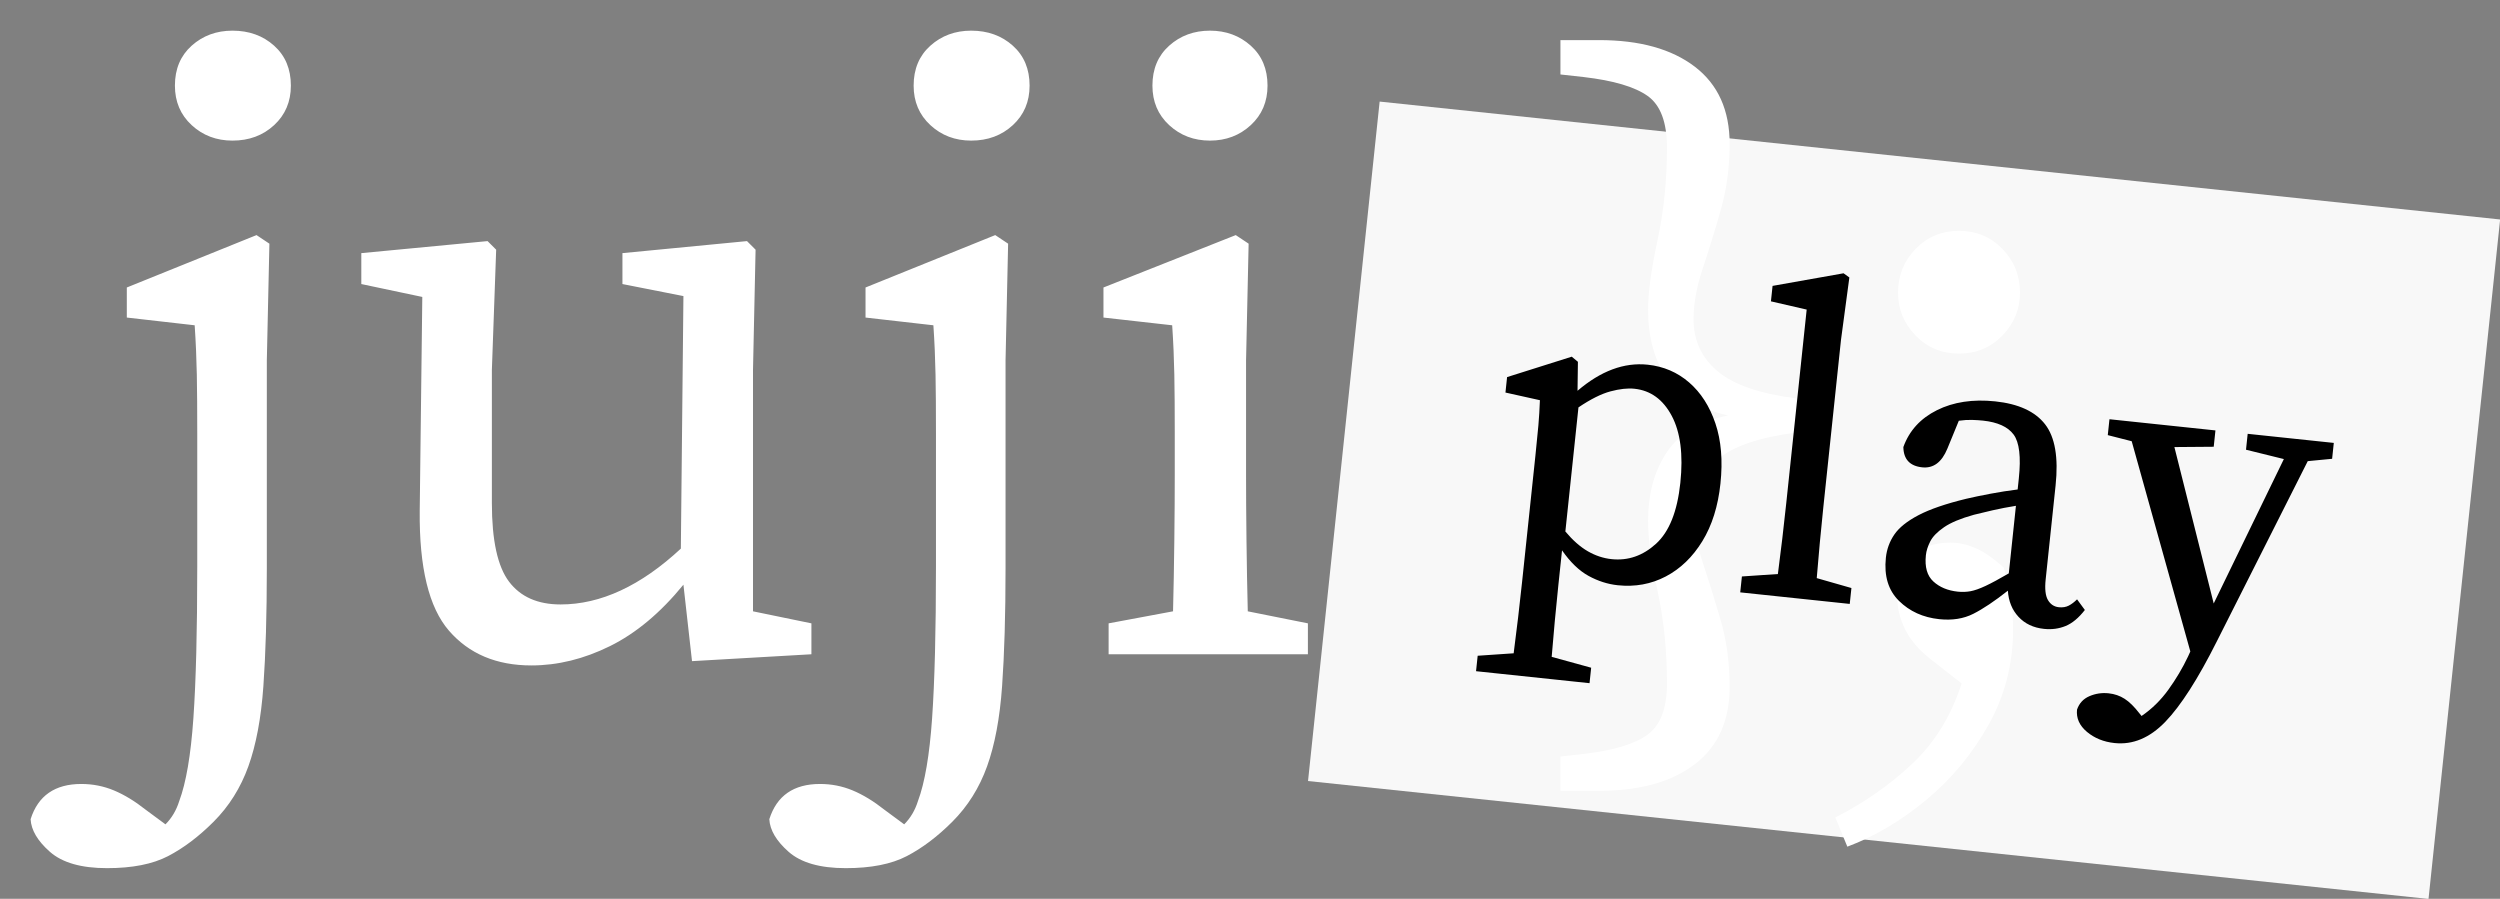 <?xml version="1.0" encoding="UTF-8" standalone="no" ?>
<!DOCTYPE svg PUBLIC "-//W3C//DTD SVG 1.1//EN" "http://www.w3.org/Graphics/SVG/1.1/DTD/svg11.dtd">
<svg xmlns="http://www.w3.org/2000/svg" xmlns:xlink="http://www.w3.org/1999/xlink" version="1.1" width="185.885" height="66.829" viewBox="345.65 223.41 185.885 66.829" xml:space="preserve">
<rect x="345.65" y="223.41" width="185.885" height="66.829" fill="#808080" stroke="none"/>
<desc>Created with Fabric.js 5.3.0</desc>
<defs>
</defs>
<g transform="matrix(4.562 0 0 4.562 421.885 256.825)" id="MvzEqnIO5JSUFz-Kdr_ht"  >
<path style="stroke: none; stroke-width: 1; stroke-dasharray: none; stroke-linecap: butt; stroke-dashoffset: 0; stroke-linejoin: miter; stroke-miterlimit: 4; fill: rgb(255,255,255); fill-rule: nonzero; opacity: 1;"  transform=" translate(0, 0)" d="M -14.966 6.825 L -14.966 6.825 C -15.386 6.825 -15.696 6.736 -15.897 6.559 C -16.098 6.382 -16.203 6.204 -16.212 6.027 L -16.212 6.027 C -16.091 5.644 -15.815 5.453 -15.386 5.453 L -15.386 5.453 C -15.199 5.453 -15.022 5.488 -14.854 5.558 C -14.686 5.628 -14.513 5.733 -14.336 5.873 L -14.336 5.873 L -14.014 6.111 C -13.911 6.008 -13.837 5.882 -13.79 5.733 L -13.79 5.733 C -13.678 5.434 -13.601 4.984 -13.559 4.382 C -13.517 3.78 -13.496 2.956 -13.496 1.911 L -13.496 1.911 L -13.496 -0.259 C -13.496 -0.642 -13.498 -0.961 -13.503 -1.218 C -13.508 -1.475 -13.519 -1.743 -13.538 -2.023 L -13.538 -2.023 L -14.644 -2.149 L -14.644 -2.639 L -12.53 -3.493 L -12.32 -3.353 L -12.362 -1.449 L -12.362 1.939 C -12.362 2.695 -12.381 3.334 -12.418 3.857 C -12.455 4.38 -12.537 4.816 -12.663 5.166 C -12.789 5.516 -12.978 5.817 -13.23 6.069 L -13.23 6.069 C -13.473 6.312 -13.72 6.498 -13.972 6.629 C -14.224 6.76 -14.555 6.825 -14.966 6.825 z M -12.922 -5.033 L -12.922 -5.033 C -13.183 -5.033 -13.405 -5.117 -13.587 -5.285 C -13.769 -5.453 -13.86 -5.668 -13.86 -5.929 L -13.86 -5.929 C -13.86 -6.2 -13.769 -6.417 -13.587 -6.58 C -13.405 -6.743 -13.183 -6.825 -12.922 -6.825 L -12.922 -6.825 C -12.651 -6.825 -12.425 -6.743 -12.243 -6.58 C -12.061 -6.417 -11.97 -6.2 -11.97 -5.929 L -11.97 -5.929 C -11.97 -5.668 -12.061 -5.453 -12.243 -5.285 C -12.425 -5.117 -12.651 -5.033 -12.922 -5.033 z M -8.05 3.521 L -8.05 3.521 C -8.619 3.521 -9.067 3.332 -9.394 2.954 C -9.721 2.576 -9.879 1.925 -9.87 1.001 L -9.87 1.001 L -9.828 -2.485 L -10.822 -2.695 L -10.822 -3.199 L -8.764 -3.395 L -8.624 -3.255 L -8.694 -1.295 L -8.694 0.875 C -8.694 1.482 -8.601 1.909 -8.414 2.156 C -8.227 2.403 -7.947 2.527 -7.574 2.527 L -7.574 2.527 C -6.921 2.527 -6.267 2.224 -5.614 1.617 L -5.614 1.617 L -5.572 -2.499 L -6.566 -2.695 L -6.566 -3.199 L -4.536 -3.395 L -4.396 -3.255 L -4.438 -1.295 L -4.438 2.639 L -3.486 2.835 L -3.486 3.339 L -5.432 3.451 L -5.572 2.205 C -5.945 2.662 -6.344 2.996 -6.769 3.206 C -7.194 3.416 -7.621 3.521 -8.05 3.521 z M -2.926 6.825 L -2.926 6.825 C -3.346 6.825 -3.656 6.736 -3.857 6.559 C -4.058 6.382 -4.163 6.204 -4.172 6.027 L -4.172 6.027 C -4.051 5.644 -3.775 5.453 -3.346 5.453 L -3.346 5.453 C -3.159 5.453 -2.982 5.488 -2.814 5.558 C -2.646 5.628 -2.473 5.733 -2.296 5.873 L -2.296 5.873 L -1.974 6.111 C -1.871 6.008 -1.797 5.882 -1.75 5.733 L -1.75 5.733 C -1.638 5.434 -1.561 4.984 -1.519 4.382 C -1.477 3.78 -1.456 2.956 -1.456 1.911 L -1.456 1.911 L -1.456 -0.259 C -1.456 -0.642 -1.458 -0.961 -1.463 -1.218 C -1.468 -1.475 -1.479 -1.743 -1.498 -2.023 L -1.498 -2.023 L -2.604 -2.149 L -2.604 -2.639 L -0.49 -3.493 L -0.28 -3.353 L -0.322 -1.449 L -0.322 1.939 C -0.322 2.695 -0.341 3.334 -0.378 3.857 C -0.415 4.38 -0.497 4.816 -0.623 5.166 C -0.749 5.516 -0.938 5.817 -1.19 6.069 L -1.19 6.069 C -1.433 6.312 -1.68 6.498 -1.932 6.629 C -2.184 6.76 -2.515 6.825 -2.926 6.825 z M -0.882 -5.033 L -0.882 -5.033 C -1.143 -5.033 -1.365 -5.117 -1.547 -5.285 C -1.729 -5.453 -1.82 -5.668 -1.82 -5.929 L -1.82 -5.929 C -1.82 -6.2 -1.729 -6.417 -1.547 -6.58 C -1.365 -6.743 -1.143 -6.825 -0.882 -6.825 L -0.882 -6.825 C -0.611 -6.825 -0.385 -6.743 -0.203 -6.58 C -0.021 -6.417 0.07 -6.2 0.07 -5.929 L 0.07 -5.929 C 0.07 -5.668 -0.021 -5.453 -0.203 -5.285 C -0.385 -5.117 -0.611 -5.033 -0.882 -5.033 z M 4.606 3.339 L 1.358 3.339 L 1.358 2.835 L 2.408 2.639 C 2.417 2.284 2.424 1.899 2.429 1.484 C 2.434 1.069 2.436 0.707 2.436 0.399 L 2.436 0.399 L 2.436 -0.259 C 2.436 -0.642 2.434 -0.961 2.429 -1.218 C 2.424 -1.475 2.413 -1.743 2.394 -2.023 L 2.394 -2.023 L 1.274 -2.149 L 1.274 -2.639 L 3.43 -3.493 L 3.64 -3.353 L 3.598 -1.449 L 3.598 0.399 C 3.598 0.707 3.6 1.069 3.605 1.484 C 3.61 1.899 3.617 2.284 3.626 2.639 L 3.626 2.639 L 4.606 2.835 z M 3.01 -5.033 L 3.01 -5.033 C 2.749 -5.033 2.527 -5.117 2.345 -5.285 C 2.163 -5.453 2.072 -5.668 2.072 -5.929 L 2.072 -5.929 C 2.072 -6.2 2.163 -6.417 2.345 -6.58 C 2.527 -6.743 2.749 -6.825 3.01 -6.825 L 3.01 -6.825 C 3.271 -6.825 3.493 -6.743 3.675 -6.58 C 3.857 -6.417 3.948 -6.2 3.948 -5.929 L 3.948 -5.929 C 3.948 -5.668 3.857 -5.453 3.675 -5.285 C 3.493 -5.117 3.271 -5.033 3.01 -5.033 z M 12.558 -0.833 L 12.558 -0.833 L 12.558 -0.273 C 11.97 -0.198 11.545 -0.054 11.284 0.161 C 11.023 0.376 10.892 0.66 10.892 1.015 L 10.892 1.015 C 10.892 1.267 10.941 1.54 11.039 1.834 C 11.137 2.128 11.235 2.443 11.333 2.779 C 11.431 3.115 11.48 3.479 11.48 3.871 L 11.48 3.871 C 11.48 4.422 11.291 4.842 10.913 5.131 C 10.535 5.42 10.015 5.565 9.352 5.565 L 9.352 5.565 L 8.722 5.565 L 8.722 5.005 L 9.1 4.963 C 9.585 4.907 9.933 4.802 10.143 4.648 C 10.353 4.494 10.458 4.216 10.458 3.815 L 10.458 3.815 C 10.458 3.283 10.407 2.779 10.304 2.303 C 10.201 1.827 10.15 1.449 10.15 1.169 L 10.15 1.169 C 10.15 0.721 10.253 0.345 10.458 0.042 C 10.663 -0.261 10.995 -0.46 11.452 -0.553 L 11.452 -0.553 C 10.995 -0.656 10.663 -0.856 10.458 -1.155 C 10.253 -1.454 10.15 -1.827 10.15 -2.275 L 10.15 -2.275 C 10.15 -2.555 10.201 -2.933 10.304 -3.409 C 10.407 -3.885 10.458 -4.389 10.458 -4.921 L 10.458 -4.921 C 10.458 -5.332 10.353 -5.612 10.143 -5.761 C 9.933 -5.91 9.585 -6.013 9.1 -6.069 L 9.1 -6.069 L 8.722 -6.111 L 8.722 -6.671 L 9.352 -6.671 C 10.015 -6.671 10.535 -6.526 10.913 -6.237 C 11.291 -5.948 11.48 -5.528 11.48 -4.977 L 11.48 -4.977 C 11.48 -4.594 11.431 -4.233 11.333 -3.892 C 11.235 -3.551 11.137 -3.234 11.039 -2.94 C 10.941 -2.646 10.892 -2.373 10.892 -2.121 L 10.892 -2.121 C 10.892 -1.776 11.023 -1.493 11.284 -1.274 C 11.545 -1.055 11.97 -0.908 12.558 -0.833 z M 15.218 -1.561 L 15.218 -1.561 C 14.938 -1.561 14.702 -1.659 14.511 -1.855 C 14.32 -2.051 14.224 -2.284 14.224 -2.555 L 14.224 -2.555 C 14.224 -2.835 14.32 -3.073 14.511 -3.269 C 14.702 -3.465 14.938 -3.563 15.218 -3.563 L 15.218 -3.563 C 15.498 -3.563 15.734 -3.465 15.925 -3.269 C 16.116 -3.073 16.212 -2.835 16.212 -2.555 L 16.212 -2.555 C 16.212 -2.284 16.116 -2.051 15.925 -1.855 C 15.734 -1.659 15.498 -1.561 15.218 -1.561 z M 16.1 2.933 L 16.1 2.933 C 16.1 3.493 15.967 4.011 15.701 4.487 C 15.435 4.963 15.097 5.371 14.686 5.712 C 14.275 6.053 13.846 6.307 13.398 6.475 L 13.398 6.475 L 13.202 5.999 C 13.678 5.756 14.098 5.462 14.462 5.117 C 14.826 4.772 15.092 4.338 15.26 3.815 L 15.26 3.815 L 14.742 3.409 C 14.555 3.26 14.42 3.099 14.336 2.926 C 14.252 2.753 14.21 2.578 14.21 2.401 L 14.21 2.401 C 14.21 2.158 14.282 1.951 14.427 1.778 C 14.572 1.605 14.789 1.519 15.078 1.519 L 15.078 1.519 C 15.209 1.519 15.342 1.547 15.477 1.603 C 15.612 1.659 15.769 1.766 15.946 1.925 L 15.946 1.925 C 16.002 2.102 16.042 2.273 16.065 2.436 C 16.088 2.599 16.1 2.765 16.1 2.933 z" stroke-linecap="round" />
</g>
<g transform="matrix(1.283 0.135 -0.082 0.778 487.226 260.606)" id="mGgMoc7Dp7cvPNBbI31gi"  >
<path style="stroke: rgb(81,2,111); stroke-width: 0; stroke-dasharray: none; stroke-linecap: butt; stroke-dashoffset: 0; stroke-linejoin: miter; stroke-miterlimit: 4; fill: rgb(255,255,255); fill-rule: nonzero; opacity: 0.94;"  transform=" translate(0, 0)" d="M -32.468 -32.468 L 32.468 -32.468 L 32.468 32.468 L -32.468 32.468 z" stroke-linecap="round" />
</g>
<g transform="matrix(0.995 0.105 -0.105 0.995 487.728 260.659)" id="hZplw5ufY3mnlSiNMGJYi"  >
<path style="stroke: none; stroke-width: 1; stroke-dasharray: none; stroke-linecap: butt; stroke-dashoffset: 0; stroke-linejoin: miter; stroke-miterlimit: 4; fill: rgb(0,0,0); fill-rule: nonzero; opacity: 1;"  transform=" translate(-94.335, -197.168)" d="M 72.011 213.14 L 63.53 213.14 L 63.53 211.985 L 66.17 211.523 Q 66.203 210.17 66.22 208.834 Q 66.236 207.497 66.236 206.177 L 66.236 206.177 L 66.236 196.739 Q 66.236 195.386 66.22 194.495 Q 66.203 193.604 66.137 192.614 L 66.137 192.614 L 63.53 192.317 L 63.53 191.162 L 68.15 189.149 L 68.645 189.479 L 68.843 191.624 Q 71.186 189.149 73.826 189.149 L 73.826 189.149 Q 75.608 189.149 77.027 190.139 Q 78.446 191.129 79.288 192.961 Q 80.129 194.792 80.129 197.366 L 80.129 197.366 Q 80.129 199.907 79.238 201.772 Q 78.347 203.636 76.813 204.659 Q 75.278 205.682 73.331 205.682 L 73.331 205.682 Q 72.209 205.682 71.104 205.22 Q 69.998 204.758 68.942 203.537 L 68.942 203.537 L 68.942 206.144 Q 68.942 207.464 68.959 208.801 Q 68.975 210.137 69.008 211.49 L 69.008 211.49 L 72.011 211.985 L 72.011 213.14 Z M 73.034 191.03 L 73.034 191.03 Q 72.275 191.03 71.285 191.41 Q 70.295 191.789 69.041 192.845 L 69.041 192.845 L 69.041 202.118 Q 69.965 203.009 70.856 203.405 Q 71.747 203.801 72.671 203.801 L 72.671 203.801 Q 74.519 203.801 75.839 202.316 Q 77.159 200.831 77.159 197.63 L 77.159 197.63 Q 77.159 194.462 76.004 192.746 Q 74.849 191.03 73.034 191.03 Z M 90.623 205.253 L 82.439 205.253 L 82.439 204.065 L 85.079 203.603 Q 85.112 202.25 85.129 200.947 Q 85.145 199.643 85.145 198.323 L 85.145 198.323 L 85.145 183.836 L 82.439 183.506 L 82.439 182.351 L 87.587 180.866 L 88.049 181.13 L 87.917 185.816 L 87.917 198.323 Q 87.917 199.643 87.934 200.963 Q 87.95 202.283 87.983 203.603 L 87.983 203.603 L 90.623 204.065 L 90.623 205.253 Z M 105.176 205.583 L 105.176 205.583 Q 103.988 205.583 103.196 204.89 Q 102.404 204.197 102.206 203.042 L 102.206 203.042 Q 100.853 204.362 99.83 205.022 Q 98.807 205.682 97.355 205.682 L 97.355 205.682 Q 95.54 205.682 94.237 204.643 Q 92.933 203.603 92.933 201.557 L 92.933 201.557 Q 92.933 200.6 93.379 199.775 Q 93.824 198.95 95.012 198.158 Q 96.2 197.366 98.411 196.574 L 98.411 196.574 Q 99.17 196.31 100.16 196.013 Q 101.15 195.716 102.14 195.485 L 102.14 195.485 L 102.14 194.66 Q 102.14 192.251 101.414 191.459 Q 100.688 190.667 99.038 190.667 L 99.038 190.667 Q 98.675 190.667 98.23 190.7 Q 97.784 190.733 97.256 190.865 L 97.256 190.865 L 96.629 193.01 Q 96.167 194.594 94.913 194.594 L 94.913 194.594 Q 93.527 194.594 93.362 193.241 L 93.362 193.241 Q 93.824 191.36 95.557 190.255 Q 97.289 189.149 99.797 189.149 L 99.797 189.149 Q 102.404 189.149 103.658 190.453 Q 104.912 191.756 104.912 194.891 L 104.912 194.891 L 104.912 201.92 Q 104.912 202.976 105.242 203.422 Q 105.572 203.867 106.1 203.867 L 106.1 203.867 Q 106.529 203.867 106.826 203.669 Q 107.123 203.471 107.387 203.141 L 107.387 203.141 L 108.047 203.867 Q 107.453 204.824 106.744 205.204 Q 106.034 205.583 105.176 205.583 Z M 95.87 201.062 L 95.87 201.062 Q 95.87 202.382 96.629 202.943 Q 97.388 203.504 98.51 203.504 L 98.51 203.504 Q 99.005 203.504 99.451 203.372 Q 99.896 203.24 100.523 202.861 Q 101.15 202.481 102.14 201.755 L 102.14 201.755 L 102.14 196.706 Q 101.282 196.937 100.457 197.218 Q 99.632 197.498 99.104 197.696 L 99.104 197.696 Q 97.685 198.257 96.992 198.851 Q 96.299 199.445 96.085 200.006 Q 95.87 200.567 95.87 201.062 Z M 121.577 191.162 L 118.706 190.766 L 118.706 189.578 L 125.141 189.578 L 125.141 190.766 L 123.359 191.129 L 118.046 205.154 Q 116.396 209.543 114.862 211.507 Q 113.327 213.47 111.281 213.47 L 111.281 213.47 Q 110.06 213.47 109.153 212.86 Q 108.245 212.249 108.245 211.292 L 108.245 211.292 Q 108.41 210.566 109.054 210.203 Q 109.697 209.84 110.456 209.84 L 110.456 209.84 Q 111.116 209.84 111.677 210.121 Q 112.238 210.401 112.898 211.094 L 112.898 211.094 L 113.063 211.259 Q 114.119 210.368 114.845 209.098 Q 115.571 207.827 116.033 206.507 L 116.033 206.507 L 116.165 206.111 L 110.192 191.03 L 108.377 190.766 L 108.377 189.578 L 116.297 189.578 L 116.297 190.799 L 113.393 191.129 L 117.518 202.382 L 121.577 191.162 Z" stroke-linecap="round" />
</g>
</svg>